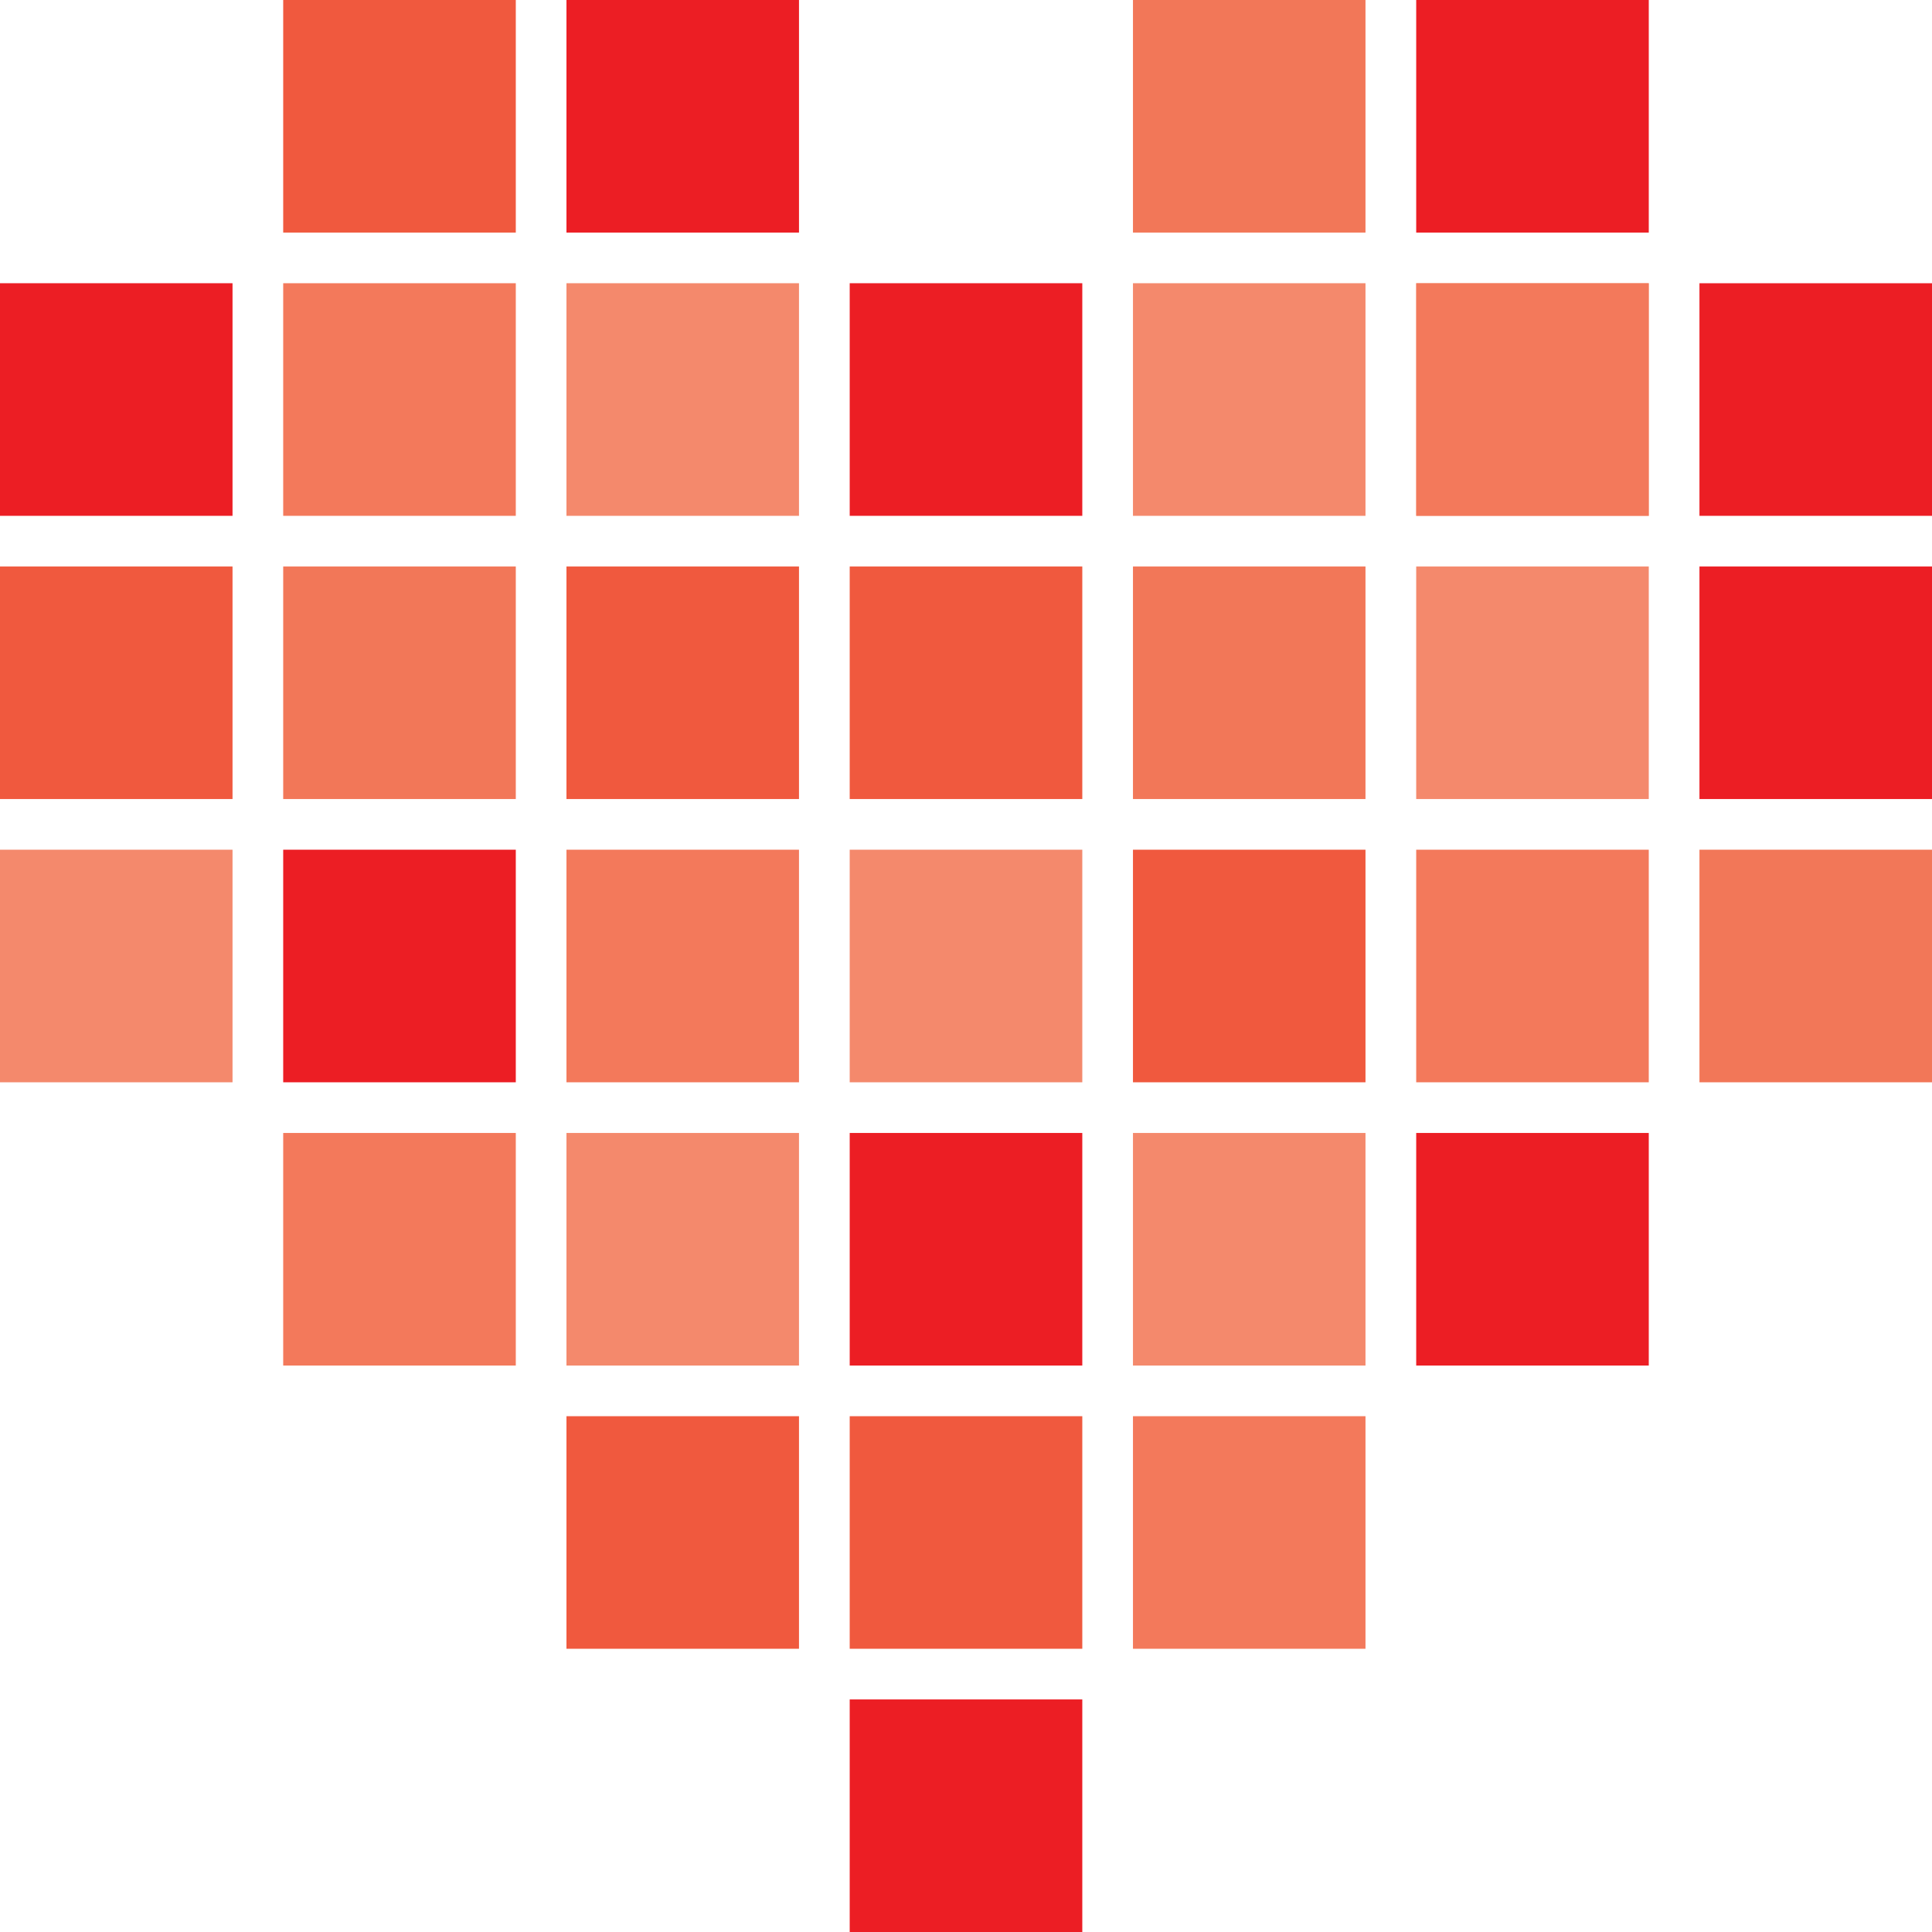 <?xml version="1.0" encoding="utf-8"?>
<!-- Generator: Adobe Illustrator 16.0.0, SVG Export Plug-In . SVG Version: 6.00 Build 0)  -->
<!DOCTYPE svg PUBLIC "-//W3C//DTD SVG 1.1//EN" "http://www.w3.org/Graphics/SVG/1.1/DTD/svg11.dtd">
<svg version="1.1" xmlns="http://www.w3.org/2000/svg" xmlns:xlink="http://www.w3.org/1999/xlink" x="0px" y="0px" width="200px"
	 height="200px" viewBox="0 0 200 200" enable-background="new 0 0 200 200" xml:space="preserve">
<g id="bgd">
</g>
<g id="Layer_1">
	<g>
		<rect x="117.284" y="87.961" fill="#F0593E" width="24.071" height="24.078"/>
		<rect x="87.961" y="58.644" fill="#F0593E" width="24.078" height="24.072"/>
		<rect x="117.284" y="117.284" fill="#F4896C" width="24.071" height="24.076"/>
		<rect x="117.284" y="146.605" fill="#F3795B" width="24.071" height="24.075"/>
		<rect x="117.284" y="58.644" fill="#F27758" width="24.071" height="24.072"/>
		<rect x="58.64" y="117.284" fill="#F4896C" width="24.072" height="24.076"/>
		<rect x="117.284" y="29.319" fill="#F4896C" width="24.071" height="24.08"/>
		<rect x="87.961" y="117.284" fill="#EC1E24" width="24.078" height="24.076"/>
		<rect x="87.961" y="87.961" fill="#F4896C" width="24.078" height="24.078"/>
		<rect x="58.64" y="146.605" fill="#F0593E" width="24.072" height="24.075"/>
		<rect x="87.961" y="146.605" fill="#F0593E" width="24.078" height="24.075"/>
		<rect x="29.317" y="117.284" fill="#F3795B" width="24.078" height="24.076"/>
		<rect x="58.64" y="29.319" fill="#F4896C" width="24.072" height="24.08"/>
		<rect x="29.317" y="29.319" fill="#F3795B" width="24.078" height="24.08"/>
		<rect x="87.961" y="29.319" fill="#EC1E24" width="24.078" height="24.08"/>
		<rect y="87.961" fill="#F4896C" width="24.071" height="24.078"/>
		<rect x="58.64" y="58.644" fill="#F0593E" width="24.072" height="24.072"/>
		<rect x="29.317" y="58.644" fill="#F27758" width="24.078" height="24.072"/>
		<rect y="29.319" fill="#EC1E24" width="24.071" height="24.08"/>
		<rect y="58.644" fill="#F0593E" width="24.071" height="24.072"/>
		<rect x="29.317" y="87.961" fill="#EC1E24" width="24.078" height="24.078"/>
		<rect x="58.64" y="87.961" fill="#F3795B" width="24.072" height="24.078"/>
		<rect x="87.961" y="175.925" fill="#EC1E24" width="24.078" height="24.075"/>
		<rect x="58.64" fill="#EC1E24" width="24.072" height="24.076"/>
		<rect x="29.317" fill="#F0593E" width="24.078" height="24.076"/>
		<rect x="117.284" fill="#F27758" width="24.071" height="24.076"/>
		<rect x="146.605" y="87.961" fill="#F3795B" width="24.075" height="24.078"/>
		<rect x="146.605" y="58.644" fill="#F4896C" width="24.075" height="24.072"/>
		<rect x="146.605" y="29.319" fill="#F8B198" width="24.075" height="24.08"/>
		<rect x="146.605" fill="#EC1E24" width="24.075" height="24.076"/>
		<rect x="146.605" y="117.284" fill="#EC1E24" width="24.075" height="24.076"/>
		<rect x="175.927" y="58.644" fill="#EC1E24" width="24.073" height="24.072"/>
		<rect x="175.927" y="87.961" fill="#F27758" width="24.073" height="24.078"/>
		<rect x="175.927" y="29.321" fill="#EC1E24" width="24.073" height="24.078"/>
		<rect x="146.605" y="29.319" fill="#F3795B" width="24.075" height="24.08"/>
	</g>
</g>
</svg>
